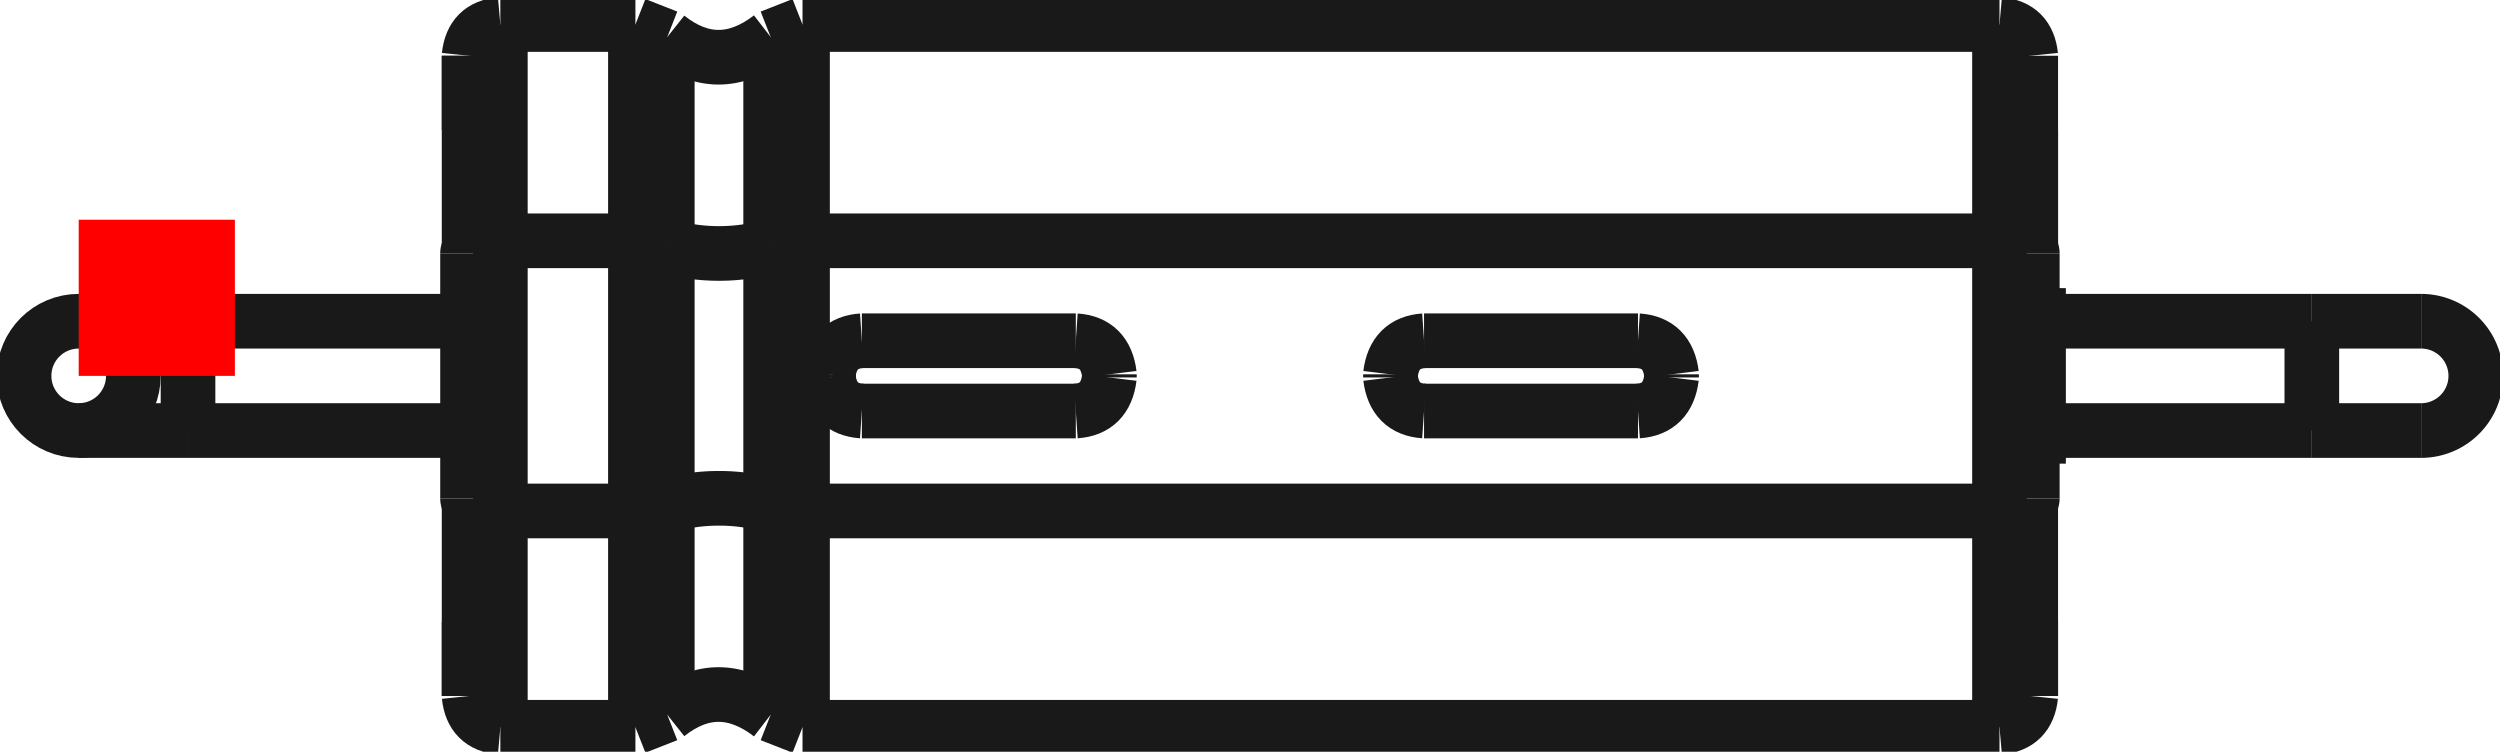 <?xml version="1.0"?>
<!DOCTYPE svg PUBLIC "-//W3C//DTD SVG 1.1//EN" "http://www.w3.org/Graphics/SVG/1.1/DTD/svg11.dtd">
<svg width="16.009mm" height="4.814mm" viewBox="0 0 16.009 4.814" xmlns="http://www.w3.org/2000/svg" version="1.1">
<g id="Shape2DView" transform="translate(0.504,2.407) scale(1,-1)">
<path id="Shape2DView_nwe0000"  d="M 2.7 0.865 L 3.565 0.865 " stroke="#191919" stroke-width="0.35 px" style="stroke-width:0.35;stroke-miterlimit:4;stroke-dasharray:none;fill:none;fill-opacity:1;fill-rule: evenodd"/>
<path id="Shape2DView_nwe0001"  d="M 2.7 -0.865 L 3.565 -0.865 " stroke="#191919" stroke-width="0.35 px" style="stroke-width:0.35;stroke-miterlimit:4;stroke-dasharray:none;fill:none;fill-opacity:1;fill-rule: evenodd"/>
<path id="Shape2DView_nwe0002"  d="M 3.565 -0.865 L 3.769 -0.834 " stroke="#191919" stroke-width="0.35 px" style="stroke-width:0.35;stroke-miterlimit:4;stroke-dasharray:none;fill:none;fill-opacity:1;fill-rule: evenodd"/>
<path id="Shape2DView_nwe0003"  d="M 3.769 -0.834 A 0.485 0.186 -180 0 0 4.431 -0.834" stroke="#191919" stroke-width="0.35 px" style="stroke-width:0.35;stroke-miterlimit:4;stroke-dasharray:none;fill:none;fill-opacity:1;fill-rule: evenodd"/>
<path id="Shape2DView_nwe0004"  d="M 4.431 -0.834 L 4.635 -0.865 " stroke="#191919" stroke-width="0.35 px" style="stroke-width:0.35;stroke-miterlimit:4;stroke-dasharray:none;fill:none;fill-opacity:1;fill-rule: evenodd"/>
<path id="Shape2DView_nwe0005"  d="M 4.635 -0.865 L 12.3 -0.865 " stroke="#191919" stroke-width="0.35 px" style="stroke-width:0.35;stroke-miterlimit:4;stroke-dasharray:none;fill:none;fill-opacity:1;fill-rule: evenodd"/>
<path id="Shape2DView_nwe0006"  d="M 12.3 -0.865 A 0.21 0.08 5.26972e-15 0 1 12.51 -0.785" stroke="#191919" stroke-width="0.35 px" style="stroke-width:0.35;stroke-miterlimit:4;stroke-dasharray:none;fill:none;fill-opacity:1;fill-rule: evenodd"/>
<path id="Shape2DView_nwe0007"  d="M 2.49 -0.785 A 0.21 0.08 5.26972e-15 0 1 2.7 -0.865" stroke="#191919" stroke-width="0.35 px" style="stroke-width:0.35;stroke-miterlimit:4;stroke-dasharray:none;fill:none;fill-opacity:1;fill-rule: evenodd"/>
<path id="Shape2DView_nwe0008"  d="M 3.565 0.865 L 3.769 0.834 " stroke="#191919" stroke-width="0.35 px" style="stroke-width:0.35;stroke-miterlimit:4;stroke-dasharray:none;fill:none;fill-opacity:1;fill-rule: evenodd"/>
<path id="Shape2DView_nwe0009"  d="M 2.49 -0.785 L 2.49 -0.677 L 2.49 -0.568 L 2.49 -0.456 L 2.49 -0.343 L 2.49 -0.23 L 2.49 -0.115 L 2.49 -2.0128343436454088e-13 L 2.49 0.115 L 2.49 0.23 L 2.49 0.343 L 2.49 0.456 L 2.49 0.568 L 2.49 0.677 L 2.49 0.785 " stroke="#191919" stroke-width="0.35 px" style="stroke-width:0.35;stroke-miterlimit:4;stroke-dasharray:none;fill:none;fill-opacity:1;fill-rule: evenodd"/>
<path id="Shape2DView_nwe0010"  d="M 2.49 0.785 A 0.21 0.08 -5.26972e-15 0 0 2.7 0.865" stroke="#191919" stroke-width="0.35 px" style="stroke-width:0.35;stroke-miterlimit:4;stroke-dasharray:none;fill:none;fill-opacity:1;fill-rule: evenodd"/>
<path id="Shape2DView_nwe0011"  d="M 3.769 0.834 A 0.485 0.186 180 0 1 4.431 0.834" stroke="#191919" stroke-width="0.35 px" style="stroke-width:0.35;stroke-miterlimit:4;stroke-dasharray:none;fill:none;fill-opacity:1;fill-rule: evenodd"/>
<path id="Shape2DView_nwe0012"  d="M 4.431 0.834 L 4.635 0.865 " stroke="#191919" stroke-width="0.35 px" style="stroke-width:0.35;stroke-miterlimit:4;stroke-dasharray:none;fill:none;fill-opacity:1;fill-rule: evenodd"/>
<path id="Shape2DView_nwe0013"  d="M 4.635 0.865 L 12.3 0.865 " stroke="#191919" stroke-width="0.35 px" style="stroke-width:0.35;stroke-miterlimit:4;stroke-dasharray:none;fill:none;fill-opacity:1;fill-rule: evenodd"/>
<path id="Shape2DView_nwe0014"  d="M 12.3 0.865 A 0.21 0.08 -5.26972e-15 0 0 12.51 0.785" stroke="#191919" stroke-width="0.35 px" style="stroke-width:0.35;stroke-miterlimit:4;stroke-dasharray:none;fill:none;fill-opacity:1;fill-rule: evenodd"/>
<path id="Shape2DView_nwe0015"  d="M 2.5 0.809 L 2.5 0.963 L 2.5 1.11 L 2.5 1.249 L 2.5 1.38 L 2.5 1.501 L 2.5 1.612 L 2.5 1.712 L 2.5 1.8 L 2.5 1.875 L 2.5 1.937 L 2.5 1.986 L 2.5 2.022 L 2.5 2.043 L 2.5 2.05 " stroke="#191919" stroke-width="0.35 px" style="stroke-width:0.35;stroke-miterlimit:4;stroke-dasharray:none;fill:none;fill-opacity:1;fill-rule: evenodd"/>
<path id="Shape2DView_nwe0016"  d="M 2.5 2.05 L 2.5 2.047 L 2.5 2.04 L 2.5 2.027 L 2.5 2.01 L 2.5 1.987 L 2.5 1.96 L 2.5 1.928 L 2.5 1.891 L 2.5 1.849 L 2.5 1.803 L 2.5 1.752 L 2.5 1.697 L 2.5 1.638 L 2.5 1.575 " stroke="#191919" stroke-width="0.35 px" style="stroke-width:0.35;stroke-miterlimit:4;stroke-dasharray:none;fill:none;fill-opacity:1;fill-rule: evenodd"/>
<path id="Shape2DView_nwe0017"  d="M 2.5 -1.575 L 2.5 -1.638 L 2.5 -1.697 L 2.5 -1.752 L 2.5 -1.803 L 2.5 -1.849 L 2.5 -1.891 L 2.5 -1.928 L 2.5 -1.96 L 2.5 -1.987 L 2.5 -2.01 L 2.5 -2.027 L 2.5 -2.04 L 2.5 -2.047 L 2.5 -2.05 " stroke="#191919" stroke-width="0.35 px" style="stroke-width:0.35;stroke-miterlimit:4;stroke-dasharray:none;fill:none;fill-opacity:1;fill-rule: evenodd"/>
<path id="Shape2DView_nwe0018"  d="M 2.5 -2.05 L 2.5 -2.043 L 2.5 -2.022 L 2.5 -1.986 L 2.5 -1.937 L 2.5 -1.875 L 2.5 -1.8 L 2.5 -1.712 L 2.5 -1.612 L 2.5 -1.501 L 2.5 -1.38 L 2.5 -1.249 L 2.5 -1.11 L 2.5 -0.963 L 2.5 -0.809 " stroke="#191919" stroke-width="0.35 px" style="stroke-width:0.35;stroke-miterlimit:4;stroke-dasharray:none;fill:none;fill-opacity:1;fill-rule: evenodd"/>
<path id="Shape2DView_nwe0019"  d="M 12.5 0.809 L 12.5 0.963 L 12.5 1.11 L 12.5 1.249 L 12.5 1.38 L 12.5 1.501 L 12.5 1.612 L 12.5 1.712 L 12.5 1.8 L 12.5 1.875 L 12.5 1.937 L 12.5 1.986 L 12.5 2.022 L 12.5 2.043 L 12.5 2.05 " stroke="#191919" stroke-width="0.35 px" style="stroke-width:0.35;stroke-miterlimit:4;stroke-dasharray:none;fill:none;fill-opacity:1;fill-rule: evenodd"/>
<path id="Shape2DView_nwe0020"  d="M 12.5 -1.575 L 12.5 -1.638 L 12.5 -1.697 L 12.5 -1.752 L 12.5 -1.803 L 12.5 -1.849 L 12.5 -1.891 L 12.5 -1.928 L 12.5 -1.96 L 12.5 -1.987 L 12.5 -2.01 L 12.5 -2.027 L 12.5 -2.04 L 12.5 -2.047 L 12.5 -2.05 " stroke="#191919" stroke-width="0.35 px" style="stroke-width:0.35;stroke-miterlimit:4;stroke-dasharray:none;fill:none;fill-opacity:1;fill-rule: evenodd"/>
<path id="Shape2DView_nwe0021"  d="M 12.5 -2.05 L 12.5 -2.043 L 12.5 -2.022 L 12.5 -1.986 L 12.5 -1.937 L 12.5 -1.875 L 12.5 -1.8 L 12.5 -1.712 L 12.5 -1.612 L 12.5 -1.501 L 12.5 -1.38 L 12.5 -1.249 L 12.5 -1.11 L 12.5 -0.963 L 12.5 -0.809 " stroke="#191919" stroke-width="0.35 px" style="stroke-width:0.35;stroke-miterlimit:4;stroke-dasharray:none;fill:none;fill-opacity:1;fill-rule: evenodd"/>
<path id="Shape2DView_nwe0022"  d="M 12.5 0.809 L 12.5 0.906 L 12.5 0.999 L 12.5 1.086 L 12.5 1.167 L 12.5 1.241 L 12.5 1.309 L 12.5 1.37 L 12.5 1.424 L 12.5 1.469 L 12.5 1.507 L 12.5 1.537 L 12.5 1.558 L 12.5 1.571 L 12.5 1.575 " stroke="#191919" stroke-width="0.35 px" style="stroke-width:0.35;stroke-miterlimit:4;stroke-dasharray:none;fill:none;fill-opacity:1;fill-rule: evenodd"/>
<path id="Shape2DView_nwe0023"  d="M 12.51 -0.785 L 12.51 -0.677 L 12.51 -0.568 L 12.51 -0.456 L 12.51 -0.343 L 12.51 -0.23 L 12.51 -0.115 L 12.51 -2.0128343436454088e-13 L 12.51 0.115 L 12.51 0.23 L 12.51 0.343 L 12.51 0.456 L 12.51 0.568 L 12.51 0.677 L 12.51 0.785 " stroke="#191919" stroke-width="0.35 px" style="stroke-width:0.35;stroke-miterlimit:4;stroke-dasharray:none;fill:none;fill-opacity:1;fill-rule: evenodd"/>
<path id="Shape2DView_nwe0024"  d="M 8.615 0.225 Q 8.425 0.212 8.4 0.01 " stroke="#191919" stroke-width="0.35 px" style="stroke-width:0.35;stroke-miterlimit:4;stroke-dasharray:none;fill:none;fill-opacity:1;fill-rule: evenodd"/>
<path id="Shape2DView_nwe0025"  d="M 9.985 0.225 Q 10.175 0.212 10.2 0.01 " stroke="#191919" stroke-width="0.35 px" style="stroke-width:0.35;stroke-miterlimit:4;stroke-dasharray:none;fill:none;fill-opacity:1;fill-rule: evenodd"/>
<path id="Shape2DView_nwe0026"  d="M 9.985 -0.225 Q 10.175 -0.212 10.2 -0.01 " stroke="#191919" stroke-width="0.35 px" style="stroke-width:0.35;stroke-miterlimit:4;stroke-dasharray:none;fill:none;fill-opacity:1;fill-rule: evenodd"/>
<path id="Shape2DView_nwe0027"  d="M 8.615 -0.225 Q 8.425 -0.212 8.4 -0.01 " stroke="#191919" stroke-width="0.35 px" style="stroke-width:0.35;stroke-miterlimit:4;stroke-dasharray:none;fill:none;fill-opacity:1;fill-rule: evenodd"/>
<path id="Shape2DView_nwe0028"  d="M 5.015 0.225 Q 4.825 0.212 4.8 0.01 " stroke="#191919" stroke-width="0.35 px" style="stroke-width:0.35;stroke-miterlimit:4;stroke-dasharray:none;fill:none;fill-opacity:1;fill-rule: evenodd"/>
<path id="Shape2DView_nwe0029"  d="M 6.385 0.225 Q 6.575 0.212 6.6 0.01 " stroke="#191919" stroke-width="0.35 px" style="stroke-width:0.35;stroke-miterlimit:4;stroke-dasharray:none;fill:none;fill-opacity:1;fill-rule: evenodd"/>
<path id="Shape2DView_nwe0030"  d="M 6.385 -0.225 Q 6.575 -0.212 6.6 -0.01 " stroke="#191919" stroke-width="0.35 px" style="stroke-width:0.35;stroke-miterlimit:4;stroke-dasharray:none;fill:none;fill-opacity:1;fill-rule: evenodd"/>
<path id="Shape2DView_nwe0031"  d="M 5.015 -0.225 Q 4.825 -0.212 4.8 -0.01 " stroke="#191919" stroke-width="0.35 px" style="stroke-width:0.35;stroke-miterlimit:4;stroke-dasharray:none;fill:none;fill-opacity:1;fill-rule: evenodd"/>
<path id="Shape2DView_nwe0033"  d="M 8.4 0.01 L 8.4 0.009 L 8.4 0.007 L 8.4 0.006 L 8.4 0.004 L 8.4 0.003 L 8.4 0.001 L 8.4 -6.772360450213455e-15 L 8.4 -0.001 L 8.4 -0.003 L 8.4 -0.004 L 8.4 -0.006 L 8.4 -0.007 L 8.4 -0.009 L 8.4 -0.01 " stroke="#191919" stroke-width="0.35 px" style="stroke-width:0.35;stroke-miterlimit:4;stroke-dasharray:none;fill:none;fill-opacity:1;fill-rule: evenodd"/>
<path id="Shape2DView_nwe0035"  d="M 8.615 0.225 L 9.985 0.225 " stroke="#191919" stroke-width="0.35 px" style="stroke-width:0.35;stroke-miterlimit:4;stroke-dasharray:none;fill:none;fill-opacity:1;fill-rule: evenodd"/>
<path id="Shape2DView_nwe0037"  d="M 10.2 0.01 L 10.2 0.009 L 10.2 0.007 L 10.2 0.006 L 10.2 0.004 L 10.2 0.003 L 10.2 0.001 L 10.2 -6.772360450213455e-15 L 10.2 -0.001 L 10.2 -0.003 L 10.2 -0.004 L 10.2 -0.006 L 10.2 -0.007 L 10.2 -0.009 L 10.2 -0.01 " stroke="#191919" stroke-width="0.35 px" style="stroke-width:0.35;stroke-miterlimit:4;stroke-dasharray:none;fill:none;fill-opacity:1;fill-rule: evenodd"/>
<path id="Shape2DView_nwe0039"  d="M 8.615 -0.225 L 9.985 -0.225 " stroke="#191919" stroke-width="0.35 px" style="stroke-width:0.35;stroke-miterlimit:4;stroke-dasharray:none;fill:none;fill-opacity:1;fill-rule: evenodd"/>
<path id="Shape2DView_nwe0041"  d="M 4.8 0.01 L 4.8 0.009 L 4.8 0.007 L 4.8 0.006 L 4.8 0.004 L 4.8 0.003 L 4.8 0.001 L 4.8 -6.772360450213455e-15 L 4.8 -0.001 L 4.8 -0.003 L 4.8 -0.004 L 4.8 -0.006 L 4.8 -0.007 L 4.8 -0.009 L 4.8 -0.01 " stroke="#191919" stroke-width="0.35 px" style="stroke-width:0.35;stroke-miterlimit:4;stroke-dasharray:none;fill:none;fill-opacity:1;fill-rule: evenodd"/>
<path id="Shape2DView_nwe0043"  d="M 5.015 0.225 L 6.385 0.225 " stroke="#191919" stroke-width="0.35 px" style="stroke-width:0.35;stroke-miterlimit:4;stroke-dasharray:none;fill:none;fill-opacity:1;fill-rule: evenodd"/>
<path id="Shape2DView_nwe0045"  d="M 6.6 0.01 L 6.6 0.009 L 6.6 0.007 L 6.6 0.006 L 6.6 0.004 L 6.6 0.003 L 6.6 0.001 L 6.6 -6.772360450213455e-15 L 6.6 -0.001 L 6.6 -0.003 L 6.6 -0.004 L 6.6 -0.006 L 6.6 -0.007 L 6.6 -0.009 L 6.6 -0.01 " stroke="#191919" stroke-width="0.35 px" style="stroke-width:0.35;stroke-miterlimit:4;stroke-dasharray:none;fill:none;fill-opacity:1;fill-rule: evenodd"/>
<path id="Shape2DView_nwe0047"  d="M 5.015 -0.225 L 6.385 -0.225 " stroke="#191919" stroke-width="0.35 px" style="stroke-width:0.35;stroke-miterlimit:4;stroke-dasharray:none;fill:none;fill-opacity:1;fill-rule: evenodd"/>
<path id="Shape2DView_nwe0048"  d="M 12.55 0.562 L 12.55 0.548 L 12.55 0.507 L 12.55 0.44 L 12.55 0.351 L 12.55 0.244 L 12.55 0.125 L 12.55 6.888638245203862e-17 L 12.55 -0.125 L 12.55 -0.244 L 12.55 -0.351 L 12.55 -0.44 L 12.55 -0.507 L 12.55 -0.548 L 12.55 -0.562 " stroke="#191919" stroke-width="0.35 px" style="stroke-width:0.35;stroke-miterlimit:4;stroke-dasharray:none;fill:none;fill-opacity:1;fill-rule: evenodd"/>
<path id="Shape2DView_nwe0049"  d="M 0.7 0.35 L 2.49 0.35 " stroke="#191919" stroke-width="0.35 px" style="stroke-width:0.35;stroke-miterlimit:4;stroke-dasharray:none;fill:none;fill-opacity:1;fill-rule: evenodd"/>
<path id="Shape2DView_nwe0050"  d="M 0.0 -0.35 L 0.004 -0.35 L 0.018 -0.35 L 0.039 -0.35 L 0.069 -0.35 L 0.107 -0.35 L 0.153 -0.35 L 0.205 -0.35 L 0.264 -0.35 L 0.328 -0.35 L 0.396 -0.35 L 0.469 -0.35 L 0.544 -0.35 L 0.622 -0.35 L 0.7 -0.35 " stroke="#191919" stroke-width="0.35 px" style="stroke-width:0.35;stroke-miterlimit:4;stroke-dasharray:none;fill:none;fill-opacity:1;fill-rule: evenodd"/>
<circle cx="5.551115123126e-17" cy="0.0" r="0.35" stroke="#191919" stroke-width="0.35 px" style="stroke-width:0.35;stroke-miterlimit:4;stroke-dasharray:none;fill:none"/>
<path id="Shape2DView_nwe0052"  d="M 12.55 0.35 L 14.3 0.35 " stroke="#191919" stroke-width="0.35 px" style="stroke-width:0.35;stroke-miterlimit:4;stroke-dasharray:none;fill:none;fill-opacity:1;fill-rule: evenodd"/>
<path id="Shape2DView_nwe0053"  d="M 15.0 0.35 L 14.996 0.35 L 14.982 0.35 L 14.961 0.35 L 14.931 0.35 L 14.893 0.35 L 14.847 0.35 L 14.795 0.35 L 14.736 0.35 L 14.672 0.35 L 14.604 0.35 L 14.531 0.35 L 14.456 0.35 L 14.378 0.35 L 14.3 0.35 " stroke="#191919" stroke-width="0.35 px" style="stroke-width:0.35;stroke-miterlimit:4;stroke-dasharray:none;fill:none;fill-opacity:1;fill-rule: evenodd"/>
<path id="Shape2DView_nwe0054"  d="M 15.0 -0.35 A 0.35 0.35 0 0 1 15 0.35" stroke="#191919" stroke-width="0.35 px" style="stroke-width:0.35;stroke-miterlimit:4;stroke-dasharray:none;fill:none;fill-opacity:1;fill-rule: evenodd"/>
<path id="Shape2DView_nwe0055"  d="M 3.565 -0.865 L 3.565 0.865 " stroke="#191919" stroke-width="0.35 px" style="stroke-width:0.35;stroke-miterlimit:4;stroke-dasharray:none;fill:none;fill-opacity:1;fill-rule: evenodd"/>
<path id="Shape2DView_nwe0056"  d="M 2.7 -0.865 L 2.7 -0.746 L 2.7 -0.626 L 2.7 -0.503 L 2.7 -0.379 L 2.7 -0.253 L 2.7 -0.127 L 2.7 -1.7197354651443675e-13 L 2.7 0.127 L 2.7 0.253 L 2.7 0.379 L 2.7 0.503 L 2.7 0.626 L 2.7 0.746 L 2.7 0.865 " stroke="#191919" stroke-width="0.35 px" style="stroke-width:0.35;stroke-miterlimit:4;stroke-dasharray:none;fill:none;fill-opacity:1;fill-rule: evenodd"/>
<path id="Shape2DView_nwe0057"  d="M 3.769 -0.834 L 3.769 0.834 " stroke="#191919" stroke-width="0.35 px" style="stroke-width:0.35;stroke-miterlimit:4;stroke-dasharray:none;fill:none;fill-opacity:1;fill-rule: evenodd"/>
<path id="Shape2DView_nwe0058"  d="M 2.7 0.865 L 2.7 1.036 L 2.7 1.2 L 2.7 1.356 L 2.7 1.501 L 2.7 1.637 L 2.7 1.761 L 2.7 1.872 L 2.7 1.97 L 2.7 2.054 L 2.7 2.124 L 2.7 2.179 L 2.7 2.218 L 2.7 2.242 L 2.7 2.25 " stroke="#191919" stroke-width="0.35 px" style="stroke-width:0.35;stroke-miterlimit:4;stroke-dasharray:none;fill:none;fill-opacity:1;fill-rule: evenodd"/>
<path id="Shape2DView_nwe0059"  d="M 2.7 -2.25 L 2.7 -2.242 L 2.7 -2.218 L 2.7 -2.179 L 2.7 -2.124 L 2.7 -2.054 L 2.7 -1.97 L 2.7 -1.872 L 2.7 -1.761 L 2.7 -1.637 L 2.7 -1.501 L 2.7 -1.356 L 2.7 -1.2 L 2.7 -1.036 L 2.7 -0.865 " stroke="#191919" stroke-width="0.35 px" style="stroke-width:0.35;stroke-miterlimit:4;stroke-dasharray:none;fill:none;fill-opacity:1;fill-rule: evenodd"/>
<path id="Shape2DView_nwe0060"  d="M 3.565 0.865 Q 3.565 2.182 3.565 2.25 " stroke="#191919" stroke-width="0.35 px" style="stroke-width:0.35;stroke-miterlimit:4;stroke-dasharray:none;fill:none;fill-opacity:1;fill-rule: evenodd"/>
<path id="Shape2DView_nwe0061"  d="M 3.565 -2.25 Q 3.565 -2.182 3.565 -0.865 " stroke="#191919" stroke-width="0.35 px" style="stroke-width:0.35;stroke-miterlimit:4;stroke-dasharray:none;fill:none;fill-opacity:1;fill-rule: evenodd"/>
<path id="Shape2DView_nwe0062"  d="M 3.769 0.834 Q 3.769 2.104 3.769 2.17 " stroke="#191919" stroke-width="0.35 px" style="stroke-width:0.35;stroke-miterlimit:4;stroke-dasharray:none;fill:none;fill-opacity:1;fill-rule: evenodd"/>
<path id="Shape2DView_nwe0063"  d="M 3.769 -2.17 Q 3.769 -2.104 3.769 -0.834 " stroke="#191919" stroke-width="0.35 px" style="stroke-width:0.35;stroke-miterlimit:4;stroke-dasharray:none;fill:none;fill-opacity:1;fill-rule: evenodd"/>
<path id="Shape2DView_nwe0064"  d="M 4.431 0.834 Q 4.431 2.104 4.431 2.17 " stroke="#191919" stroke-width="0.35 px" style="stroke-width:0.35;stroke-miterlimit:4;stroke-dasharray:none;fill:none;fill-opacity:1;fill-rule: evenodd"/>
<path id="Shape2DView_nwe0065"  d="M 4.431 -2.17 Q 4.431 -2.104 4.431 -0.834 " stroke="#191919" stroke-width="0.35 px" style="stroke-width:0.35;stroke-miterlimit:4;stroke-dasharray:none;fill:none;fill-opacity:1;fill-rule: evenodd"/>
<path id="Shape2DView_nwe0066"  d="M 4.635 0.865 Q 4.635 2.182 4.635 2.25 " stroke="#191919" stroke-width="0.35 px" style="stroke-width:0.35;stroke-miterlimit:4;stroke-dasharray:none;fill:none;fill-opacity:1;fill-rule: evenodd"/>
<path id="Shape2DView_nwe0067"  d="M 4.635 -2.25 Q 4.635 -2.182 4.635 -0.865 " stroke="#191919" stroke-width="0.35 px" style="stroke-width:0.35;stroke-miterlimit:4;stroke-dasharray:none;fill:none;fill-opacity:1;fill-rule: evenodd"/>
<path id="Shape2DView_nwe0068"  d="M 12.3 0.865 L 12.3 1.036 L 12.3 1.2 L 12.3 1.356 L 12.3 1.501 L 12.3 1.637 L 12.3 1.761 L 12.3 1.872 L 12.3 1.97 L 12.3 2.054 L 12.3 2.124 L 12.3 2.179 L 12.3 2.218 L 12.3 2.242 L 12.3 2.25 " stroke="#191919" stroke-width="0.35 px" style="stroke-width:0.35;stroke-miterlimit:4;stroke-dasharray:none;fill:none;fill-opacity:1;fill-rule: evenodd"/>
<path id="Shape2DView_nwe0069"  d="M 12.3 -2.25 L 12.3 -2.242 L 12.3 -2.218 L 12.3 -2.179 L 12.3 -2.124 L 12.3 -2.054 L 12.3 -1.97 L 12.3 -1.872 L 12.3 -1.761 L 12.3 -1.637 L 12.3 -1.501 L 12.3 -1.356 L 12.3 -1.2 L 12.3 -1.036 L 12.3 -0.865 " stroke="#191919" stroke-width="0.35 px" style="stroke-width:0.35;stroke-miterlimit:4;stroke-dasharray:none;fill:none;fill-opacity:1;fill-rule: evenodd"/>
<path id="Shape2DView_nwe0070"  d="M 12.3 -0.865 L 12.3 -0.746 L 12.3 -0.626 L 12.3 -0.503 L 12.3 -0.379 L 12.3 -0.253 L 12.3 -0.127 L 12.3 -1.7197354651443675e-13 L 12.3 0.127 L 12.3 0.253 L 12.3 0.379 L 12.3 0.503 L 12.3 0.626 L 12.3 0.746 L 12.3 0.865 " stroke="#191919" stroke-width="0.35 px" style="stroke-width:0.35;stroke-miterlimit:4;stroke-dasharray:none;fill:none;fill-opacity:1;fill-rule: evenodd"/>
<path id="Shape2DView_nwe0071"  d="M 4.635 -0.865 L 4.635 0.865 " stroke="#191919" stroke-width="0.35 px" style="stroke-width:0.35;stroke-miterlimit:4;stroke-dasharray:none;fill:none;fill-opacity:1;fill-rule: evenodd"/>
<path id="Shape2DView_nwe0072"  d="M 4.431 -0.834 L 4.431 0.834 " stroke="#191919" stroke-width="0.35 px" style="stroke-width:0.35;stroke-miterlimit:4;stroke-dasharray:none;fill:none;fill-opacity:1;fill-rule: evenodd"/>
<path id="Shape2DView_nwe0073"  d="M 0.7 0.35 L 0.7 0.341 L 0.7 0.315 L 0.7 0.274 L 0.7 0.218 L 0.7 0.152 L 0.7 0.078 L 0.7 6.429395695523604e-17 L 0.7 -0.078 L 0.7 -0.152 L 0.7 -0.218 L 0.7 -0.274 L 0.7 -0.315 L 0.7 -0.341 L 0.7 -0.35 " stroke="#191919" stroke-width="0.35 px" style="stroke-width:0.35;stroke-miterlimit:4;stroke-dasharray:none;fill:none;fill-opacity:1;fill-rule: evenodd"/>
<path id="Shape2DView_nwe0074"  d="M 14.3 -0.35 L 14.3 -0.341 L 14.3 -0.315 L 14.3 -0.274 L 14.3 -0.218 L 14.3 -0.152 L 14.3 -0.078 L 14.3 -6.429395695523604e-17 L 14.3 0.078 L 14.3 0.152 L 14.3 0.218 L 14.3 0.274 L 14.3 0.315 L 14.3 0.341 L 14.3 0.35 " stroke="#191919" stroke-width="0.35 px" style="stroke-width:0.35;stroke-miterlimit:4;stroke-dasharray:none;fill:none;fill-opacity:1;fill-rule: evenodd"/>
<path id="Shape2DView_nwe0075"  d="M 2.7 2.25 Q 2.519 2.234 2.5 2.05 " stroke="#191919" stroke-width="0.35 px" style="stroke-width:0.35;stroke-miterlimit:4;stroke-dasharray:none;fill:none;fill-opacity:1;fill-rule: evenodd"/>
<path id="Shape2DView_nwe0076"  d="M 2.7 -2.25 Q 2.519 -2.234 2.5 -2.05 " stroke="#191919" stroke-width="0.35 px" style="stroke-width:0.35;stroke-miterlimit:4;stroke-dasharray:none;fill:none;fill-opacity:1;fill-rule: evenodd"/>
<path id="Shape2DView_nwe0077"  d="M 2.7 -2.25 L 3.565 -2.25 " stroke="#191919" stroke-width="0.35 px" style="stroke-width:0.35;stroke-miterlimit:4;stroke-dasharray:none;fill:none;fill-opacity:1;fill-rule: evenodd"/>
<path id="Shape2DView_nwe0078"  d="M 2.7 2.25 L 3.565 2.25 " stroke="#191919" stroke-width="0.35 px" style="stroke-width:0.35;stroke-miterlimit:4;stroke-dasharray:none;fill:none;fill-opacity:1;fill-rule: evenodd"/>
<path id="Shape2DView_nwe0079"  d="M 3.769 2.17 L 3.565 2.25 " stroke="#191919" stroke-width="0.35 px" style="stroke-width:0.35;stroke-miterlimit:4;stroke-dasharray:none;fill:none;fill-opacity:1;fill-rule: evenodd"/>
<path id="Shape2DView_nwe0080"  d="M 3.769 -2.17 L 3.565 -2.25 " stroke="#191919" stroke-width="0.35 px" style="stroke-width:0.35;stroke-miterlimit:4;stroke-dasharray:none;fill:none;fill-opacity:1;fill-rule: evenodd"/>
<path id="Shape2DView_nwe0081"  d="M 3.769 2.17 Q 4.095 1.911 4.431 2.17 " stroke="#191919" stroke-width="0.35 px" style="stroke-width:0.35;stroke-miterlimit:4;stroke-dasharray:none;fill:none;fill-opacity:1;fill-rule: evenodd"/>
<path id="Shape2DView_nwe0082"  d="M 3.769 -2.17 Q 4.095 -1.911 4.431 -2.17 " stroke="#191919" stroke-width="0.35 px" style="stroke-width:0.35;stroke-miterlimit:4;stroke-dasharray:none;fill:none;fill-opacity:1;fill-rule: evenodd"/>
<path id="Shape2DView_nwe0083"  d="M 4.635 2.25 L 4.431 2.17 " stroke="#191919" stroke-width="0.35 px" style="stroke-width:0.35;stroke-miterlimit:4;stroke-dasharray:none;fill:none;fill-opacity:1;fill-rule: evenodd"/>
<path id="Shape2DView_nwe0084"  d="M 4.635 -2.25 L 4.431 -2.17 " stroke="#191919" stroke-width="0.35 px" style="stroke-width:0.35;stroke-miterlimit:4;stroke-dasharray:none;fill:none;fill-opacity:1;fill-rule: evenodd"/>
<path id="Shape2DView_nwe0085"  d="M 4.635 -2.25 L 12.3 -2.25 " stroke="#191919" stroke-width="0.35 px" style="stroke-width:0.35;stroke-miterlimit:4;stroke-dasharray:none;fill:none;fill-opacity:1;fill-rule: evenodd"/>
<path id="Shape2DView_nwe0086"  d="M 4.635 2.25 L 12.3 2.25 " stroke="#191919" stroke-width="0.35 px" style="stroke-width:0.35;stroke-miterlimit:4;stroke-dasharray:none;fill:none;fill-opacity:1;fill-rule: evenodd"/>
<path id="Shape2DView_nwe0087"  d="M 12.3 2.25 Q 12.481 2.234 12.5 2.05 " stroke="#191919" stroke-width="0.35 px" style="stroke-width:0.35;stroke-miterlimit:4;stroke-dasharray:none;fill:none;fill-opacity:1;fill-rule: evenodd"/>
<path id="Shape2DView_nwe0088"  d="M 12.3 -2.25 Q 12.481 -2.234 12.5 -2.05 " stroke="#191919" stroke-width="0.35 px" style="stroke-width:0.35;stroke-miterlimit:4;stroke-dasharray:none;fill:none;fill-opacity:1;fill-rule: evenodd"/>
<path id="Shape2DView_nwe0089"  d="M 12.55 0.562 L 12.51 0.562 " stroke="#191919" stroke-width="0.35 px" style="stroke-width:0.35;stroke-miterlimit:4;stroke-dasharray:none;fill:none;fill-opacity:1;fill-rule: evenodd"/>
<path id="Shape2DView_nwe0090"  d="M 12.55 -0.562 L 12.51 -0.562 " stroke="#191919" stroke-width="0.35 px" style="stroke-width:0.35;stroke-miterlimit:4;stroke-dasharray:none;fill:none;fill-opacity:1;fill-rule: evenodd"/>
<path id="Shape2DView_nwe0091"  d="M 2.49 -0.35 L 0.7 -0.35 " stroke="#191919" stroke-width="0.35 px" style="stroke-width:0.35;stroke-miterlimit:4;stroke-dasharray:none;fill:none;fill-opacity:1;fill-rule: evenodd"/>
<path id="Shape2DView_nwe0092"  d="M 14.3 -0.35 L 12.55 -0.35 " stroke="#191919" stroke-width="0.35 px" style="stroke-width:0.35;stroke-miterlimit:4;stroke-dasharray:none;fill:none;fill-opacity:1;fill-rule: evenodd"/>
<path id="Shape2DView_nwe0093"  d="M 14.3 -0.35 Q 14.938 -0.35 15 -0.35 " stroke="#191919" stroke-width="0.35 px" style="stroke-width:0.35;stroke-miterlimit:4;stroke-dasharray:none;fill:none;fill-opacity:1;fill-rule: evenodd"/>
<title>b'Shape2DView'</title>
</g>
<g id="Rectangle" transform="translate(0.504,2.407) scale(1,-1)">
<rect fill="#ff0000" id="origin" width="1" height="1" x="0" y="0" />
<title>b'Rectangle'</title>
</g>
</svg>